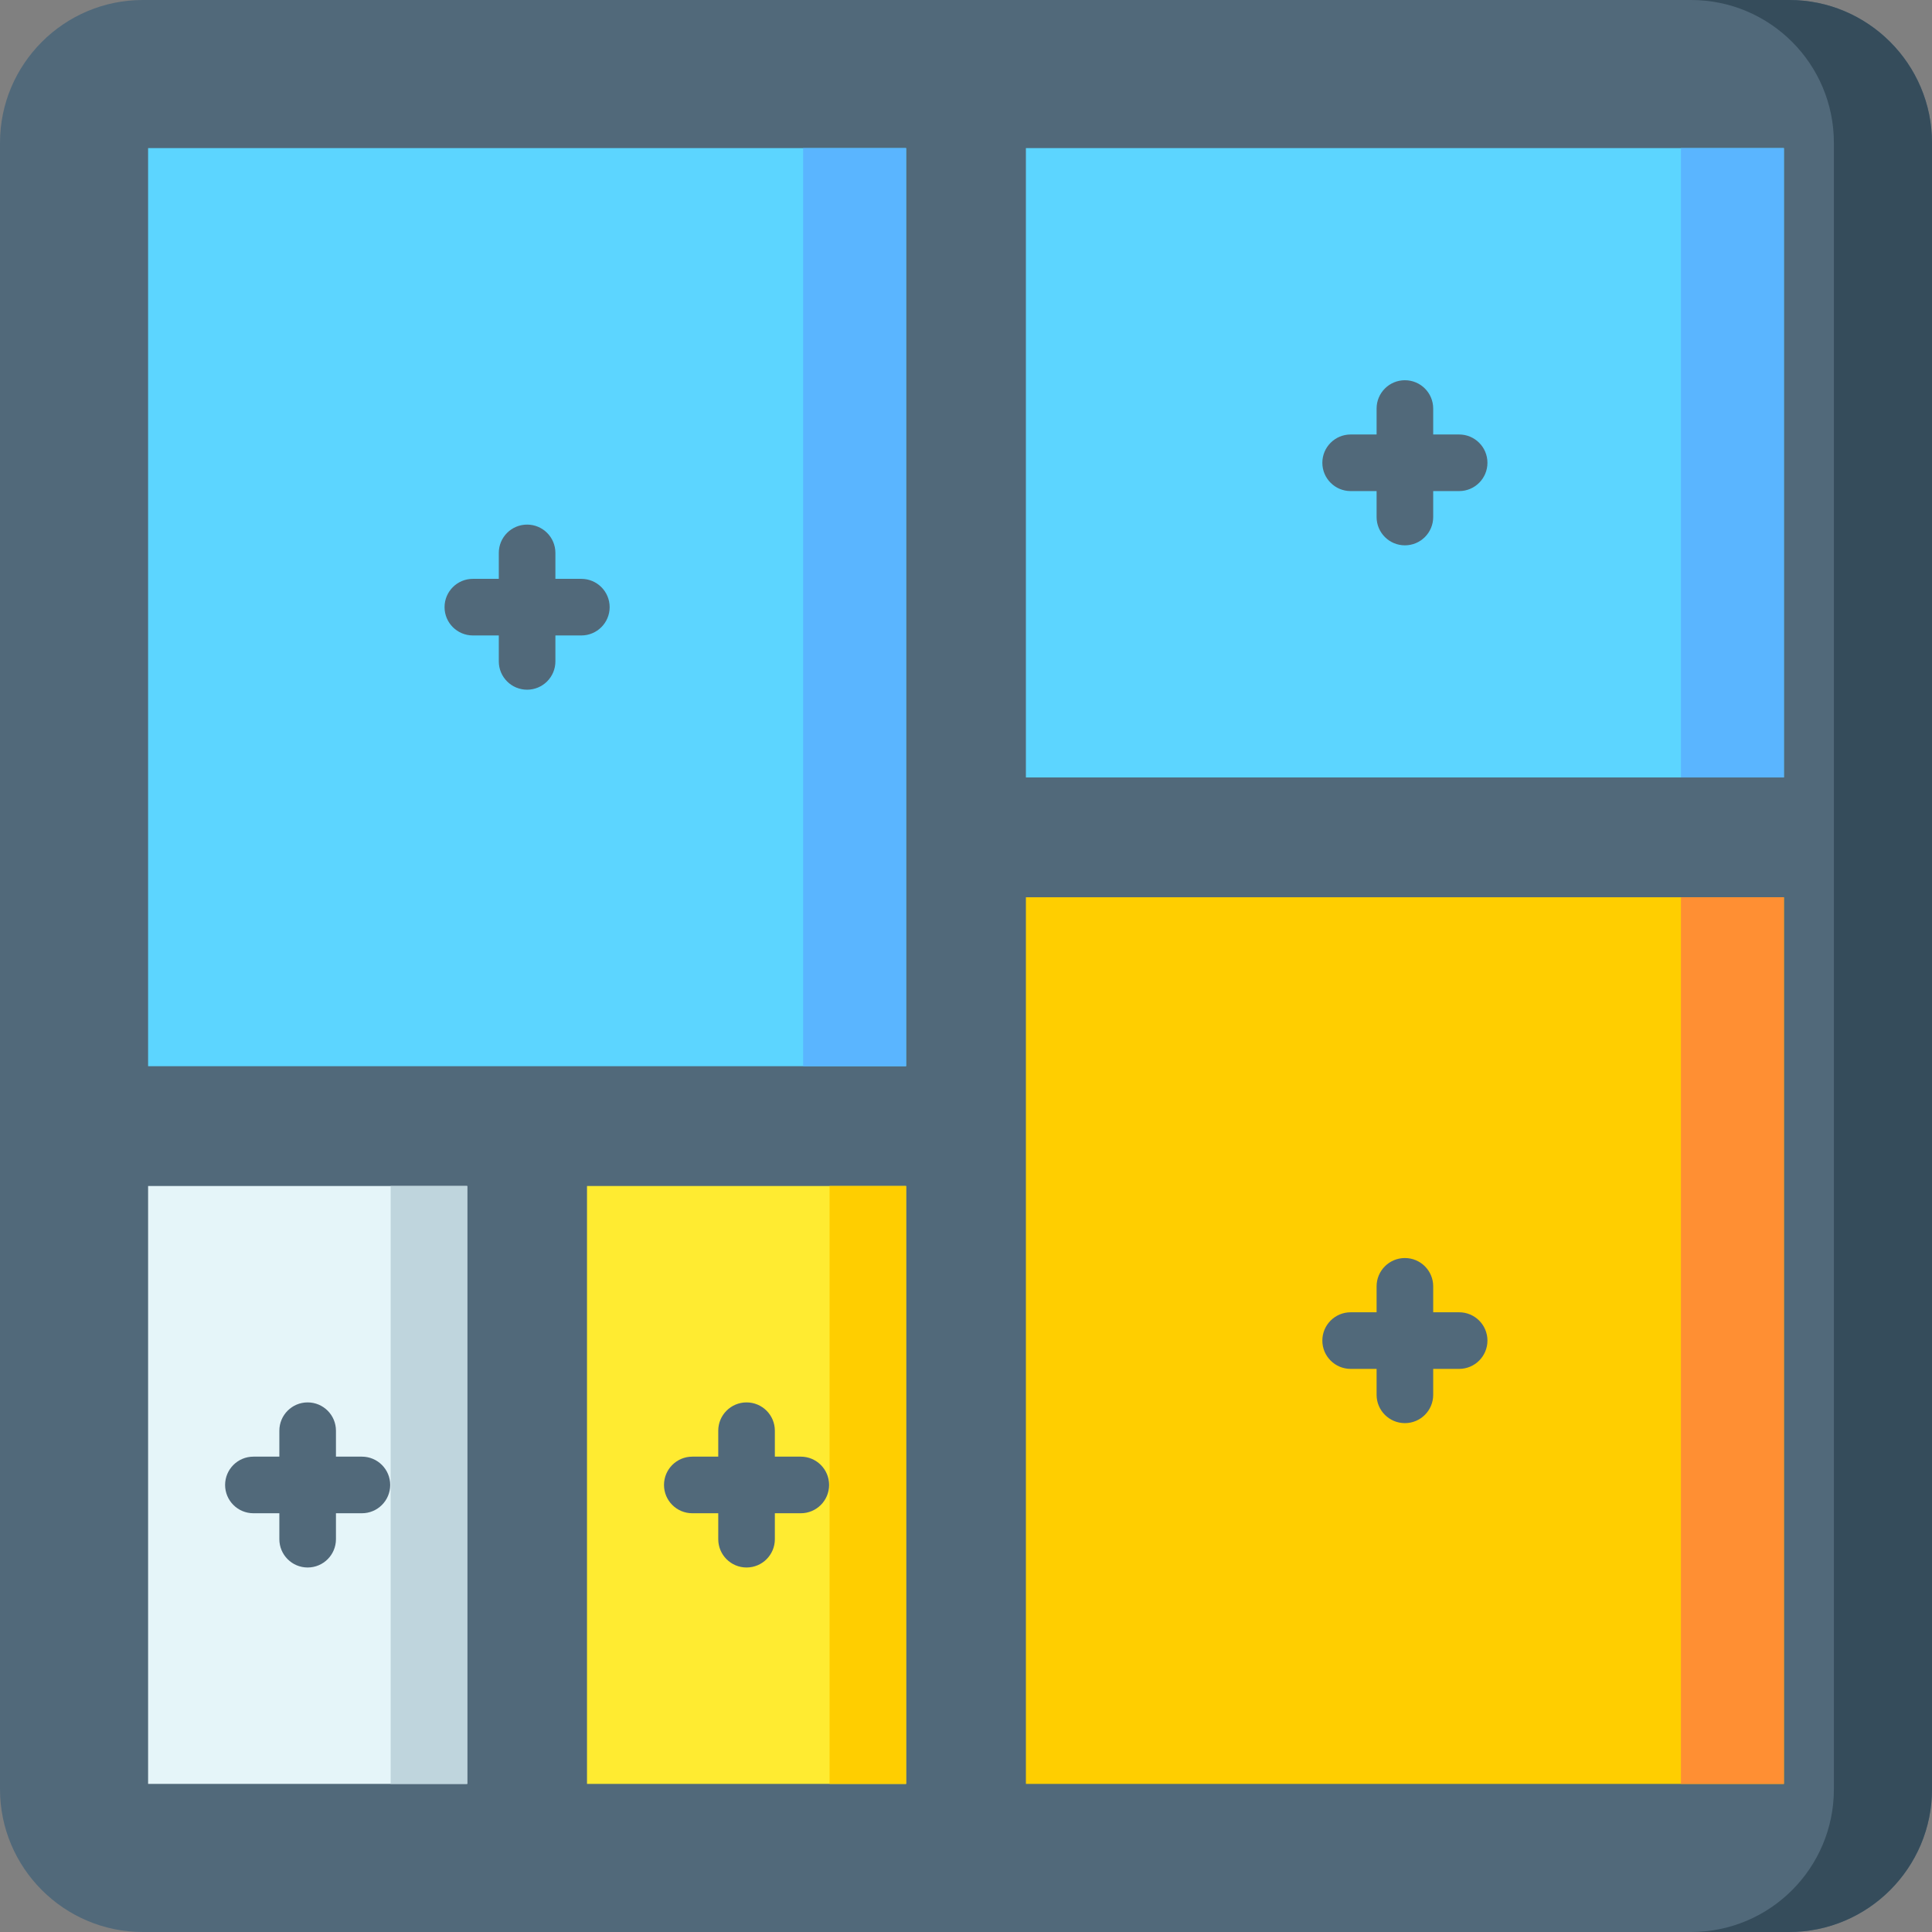<svg id="Layer_1" enable-background="new 0 0 512 512" height="512" viewBox="0 0 512 512" width="512" xmlns="http://www.w3.org/2000/svg"><rect x="0" y="0" width="512" height="512" fill="#808080" stroke="none"/><g><path d="m512 37.85v436.3c0 20.87-16.98 37.85-37.85 37.85h-436.3c-20.87 0-37.85-16.98-37.85-37.85v-436.3c0-20.87 16.98-37.85 37.85-37.85h436.3c20.87 0 37.85 16.98 37.85 37.85z" fill="#51697a"/><path d="m512 37.85v436.3c0 20.87-16.98 37.85-37.85 37.85h-26c20.91 0 37.85-16.94 37.85-37.85v-436.3c0-20.91-16.94-37.85-37.85-37.85h26c20.87 0 37.85 16.98 37.85 37.85z" fill="#354c5b"/><path d="m271.875 39.249h200.876v166.785h-200.876z" fill="#5cd5ff"/><path d="m39.249 39.249h200.876v243.305h-200.876z" fill="#5cd5ff"/><path d="m212.844 39.249h27.282v243.305h-27.282z" fill="#5ab5ff"/><path d="m445.469 39.249h27.282v166.785h-27.282z" fill="#5ab5ff"/><path d="m39.249 314.303h84.564v158.448h-84.564z" fill="#e5f5f9"/><path d="m155.562 314.303h84.563v158.448h-84.563z" fill="#ffeb31"/><path d="m271.875 237.783h200.876v234.968h-200.876z" fill="#ffce00"/><path d="m219.844 314.303h20.282v158.448h-20.282z" fill="#ffce00"/><path d="m103.532 314.303h20.282v158.448h-20.282z" fill="#bfd5dd"/><g fill="#51697a"><path d="m95.908 386.027h-6.877v-6.877c0-4.143-3.357-7.5-7.5-7.5s-7.5 3.357-7.5 7.5v6.877h-6.877c-4.143 0-7.5 3.357-7.5 7.5s3.357 7.5 7.5 7.5h6.877v6.876c0 4.143 3.357 7.5 7.5 7.5s7.5-3.357 7.5-7.5v-6.876h6.877c4.143 0 7.5-3.357 7.5-7.5s-3.357-7.5-7.5-7.5z"/><path d="m212.221 386.027h-6.877v-6.877c0-4.143-3.357-7.5-7.5-7.5s-7.5 3.357-7.5 7.5v6.877h-6.877c-4.143 0-7.5 3.357-7.5 7.5s3.357 7.5 7.5 7.5h6.877v6.876c0 4.143 3.357 7.5 7.5 7.5s7.5-3.357 7.5-7.5v-6.876h6.877c4.143 0 7.5-3.357 7.5-7.5s-3.358-7.5-7.5-7.5z"/><path d="m154.064 153.401h-6.877v-6.877c0-4.143-3.357-7.5-7.5-7.5s-7.5 3.357-7.5 7.5v6.877h-6.877c-4.143 0-7.5 3.357-7.5 7.5s3.357 7.5 7.5 7.5h6.877v6.877c0 4.143 3.357 7.5 7.5 7.5s7.5-3.357 7.5-7.5v-6.877h6.877c4.143 0 7.5-3.357 7.5-7.5s-3.357-7.5-7.5-7.5z"/><path d="m386.689 115.142h-6.877v-6.877c0-4.143-3.357-7.5-7.5-7.5s-7.5 3.357-7.5 7.5v6.877h-6.877c-4.143 0-7.5 3.357-7.5 7.5s3.357 7.5 7.5 7.5h6.877v6.877c0 4.143 3.357 7.5 7.5 7.5s7.5-3.357 7.5-7.5v-6.877h6.877c4.143 0 7.5-3.357 7.5-7.5s-3.357-7.5-7.5-7.5z"/><path d="m386.689 347.768h-6.877v-6.877c0-4.143-3.357-7.5-7.5-7.5s-7.5 3.357-7.5 7.5v6.877h-6.877c-4.143 0-7.5 3.357-7.5 7.5s3.357 7.5 7.5 7.5h6.877v6.877c0 4.143 3.357 7.5 7.5 7.5s7.5-3.357 7.5-7.5v-6.877h6.877c4.143 0 7.5-3.357 7.5-7.5s-3.357-7.5-7.5-7.5z"/></g><path d="m445.469 237.783h27.282v234.968h-27.282z" fill="#ff8f33"/></g></svg>